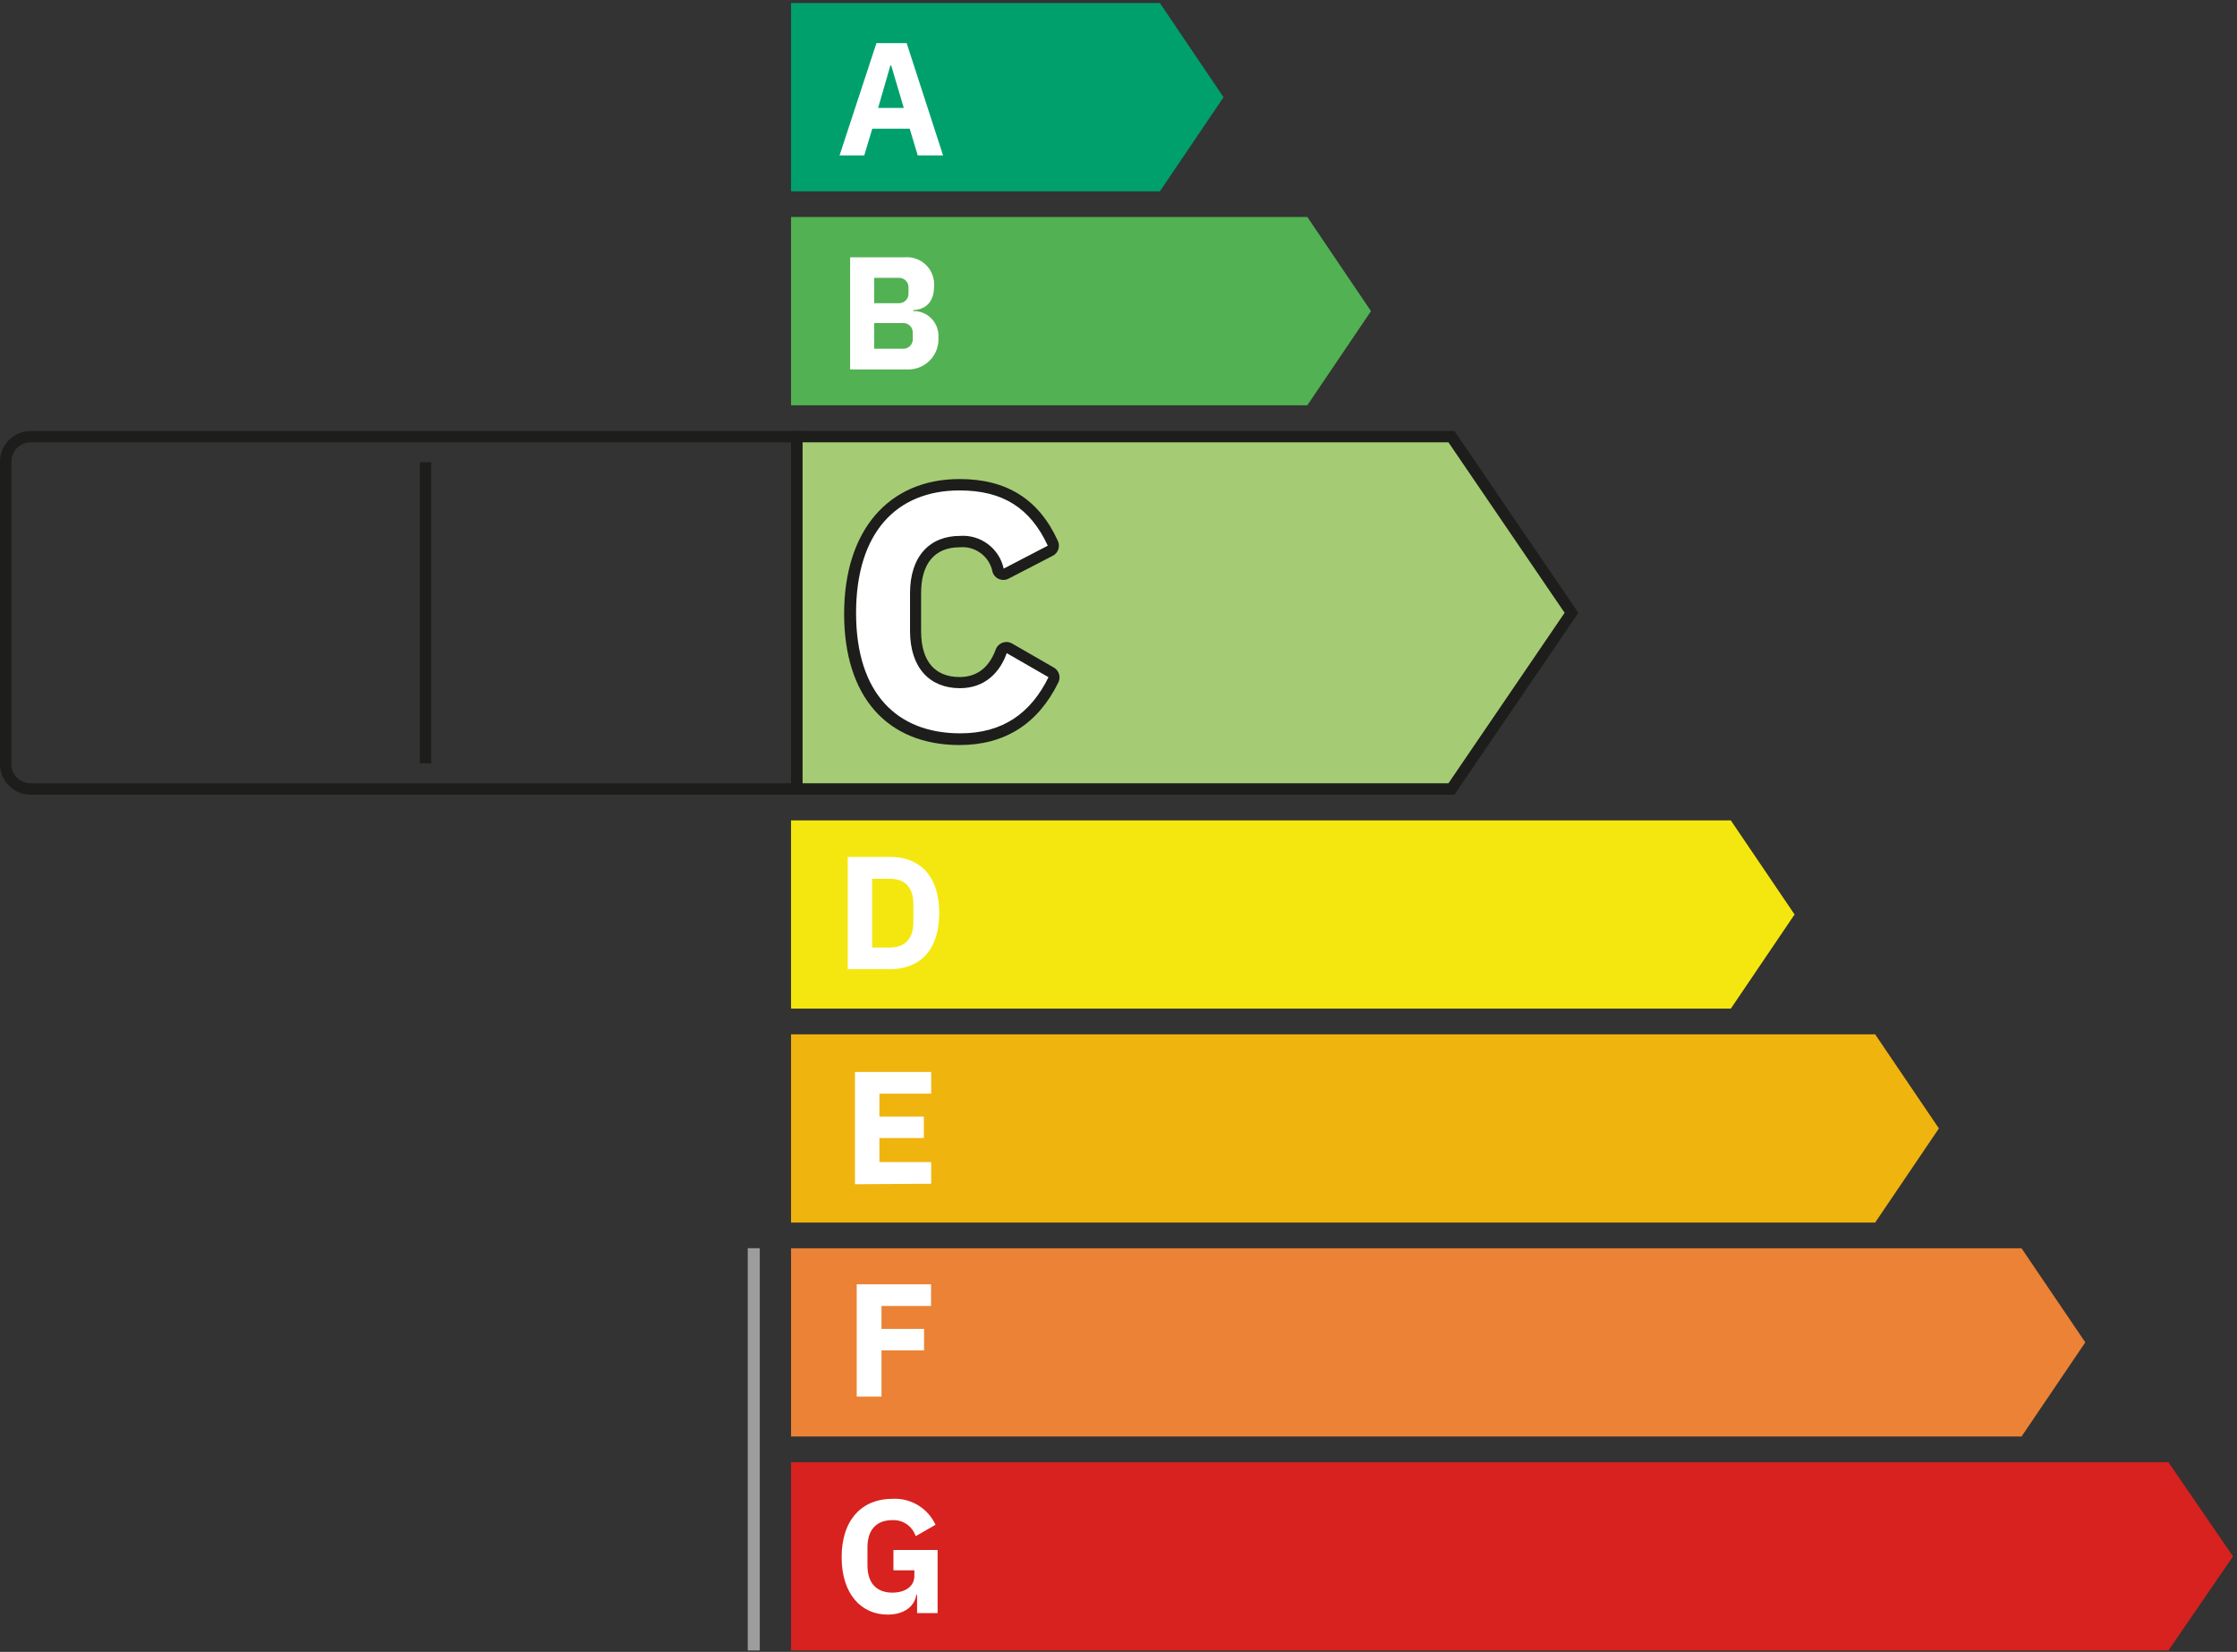 <svg viewBox="0 0 279 206" version="1.1" xmlns="http://www.w3.org/2000/svg" xmlns:xlink="http://www.w3.org/1999/xlink">
    <rect x="0" y="0" width="279" height="206" fill="#333333" stroke="none"/>
    <g id="Page-1" stroke="none" stroke-width="1" fill="none" fill-rule="evenodd">
        <g id="c" transform="translate(0, 0.38)">
            <polygon id="Path" fill="#D7221F" fill-rule="nonzero" points="270.45 205.44 98.66 205.44 98.66 181.97 270.45 181.97 278.5 193.71"></polygon>
            <path d="M114.38,198.51 L114.28,198.51 C114.08,199.91 112.8,200.97 110.7,200.97 C107.49,200.97 104.97,198.49 104.97,193.81 C104.97,189.13 107.51,186.53 111.3,186.53 C113.588,186.405 115.72,187.689 116.68,189.77 L114.2,191.19 C113.798,189.943 112.608,189.122 111.3,189.19 C109.42,189.19 108.19,190.27 108.19,192.59 L108.19,194.83 C108.19,197.15 109.42,198.23 111.3,198.23 C112.82,198.23 114.04,197.51 114.04,196.15 L114.04,195.45 L111.43,195.45 L111.43,192.91 L116.94,192.91 L116.94,200.78 L114.38,200.78 L114.38,198.51 Z" id="Path" fill="#FFFFFF" fill-rule="nonzero"></path>
            <polygon id="Path" fill="#00A06D" fill-rule="nonzero" points="144.66 23.48 98.66 23.48 98.66 0 144.66 0 152.6 11.74"></polygon>
            <path d="M114.46,19 L113.46,15.67 L108.79,15.67 L107.79,19 L104.71,19 L109.31,5 L113.08,5 L117.62,19 L114.46,19 Z M111.15,7.78 L111.05,7.78 L109.52,13.08 L112.72,13.08 L111.15,7.78 Z" id="Shape" fill="#FFFFFF" fill-rule="nonzero"></path>
            <polygon id="Path" fill="#A5CC74" fill-rule="nonzero" points="99.37 98.01 99.37 54.07 181.03 54.07 196 76.04 181.03 98.01"></polygon>
            <path d="M180.65,54.78 L195.14,76.04 L180.65,97.3 L100.08,97.3 L100.08,54.78 L180.65,54.78 M181.4,53.37 L98.66,53.37 L98.66,98.72 L181.4,98.72 L196.85,76.04 L181.4,53.37 L181.4,53.37 Z" id="Shape" fill="#1D1D1B" fill-rule="nonzero"></path>
            <polygon id="Path" fill="#52B153" fill-rule="nonzero" points="163.05 50.16 98.66 50.16 98.66 26.68 163.05 26.68 170.99 38.42"></polygon>
            <path d="M106.03,31.71 L112.81,31.71 C113.795,31.617 114.771,31.961 115.48,32.649 C116.19,33.338 116.563,34.303 116.5,35.29 C116.5,37.43 115.32,38.23 113.89,38.29 L113.89,38.41 C114.754,38.392 115.586,38.736 116.185,39.359 C116.783,39.982 117.093,40.828 117.04,41.69 C117.105,42.703 116.759,43.699 116.079,44.452 C115.399,45.205 114.444,45.652 113.43,45.69 L106.03,45.69 L106.03,31.71 Z M109.03,37.43 L112.03,37.43 C112.378,37.461 112.722,37.336 112.969,37.089 C113.216,36.842 113.341,36.498 113.31,36.15 L113.31,35.55 C113.341,35.202 113.216,34.858 112.969,34.611 C112.722,34.364 112.378,34.239 112.03,34.27 L109.03,34.27 L109.03,37.43 Z M109.03,43.11 L112.53,43.11 C112.879,43.15 113.228,43.032 113.481,42.788 C113.735,42.544 113.866,42.2 113.84,41.85 L113.84,41.17 C113.866,40.82 113.735,40.476 113.481,40.232 C113.228,39.988 112.879,39.87 112.53,39.91 L109.03,39.91 L109.03,43.11 Z" id="Shape" fill="#FFFFFF" fill-rule="nonzero"></path>
            <polygon id="Path" fill="#F4E70F" fill-rule="nonzero" points="215.87 125.4 98.66 125.4 98.66 101.93 215.87 101.93 223.82 113.66"></polygon>
            <path d="M105.73,106.48 L111,106.48 C114.7,106.48 117.14,108.82 117.14,113.48 C117.14,118.14 114.7,120.48 111,120.48 L105.73,120.48 L105.73,106.48 Z M111,117.78 C112.8,117.78 113.92,116.78 113.92,114.58 L113.92,112.42 C113.92,110.19 112.8,109.21 111,109.21 L108.77,109.21 L108.77,117.78 L111,117.78 Z" id="Shape" fill="#FFFFFF" fill-rule="nonzero"></path>
            <polygon id="Path" fill="#F0B40F" fill-rule="nonzero" points="233.87 152.08 98.66 152.08 98.66 128.61 233.87 128.61 241.82 140.34"></polygon>
            <polygon id="Path" fill="#FFFFFF" fill-rule="nonzero" points="106.63 147.3 106.63 133.3 116.14 133.3 116.14 136 109.68 136 109.68 138.86 115.22 138.86 115.22 141.54 109.68 141.54 109.68 144.54 116.14 144.54 116.14 147.24"></polygon>
            <polygon id="Path" fill="#EB8235" fill-rule="nonzero" points="252.13 178.76 98.66 178.76 98.66 155.29 252.13 155.29 260.08 167.02"></polygon>
            <polygon id="Path" fill="#FFFFFF" fill-rule="nonzero" points="106.85 173.78 106.85 159.78 116.12 159.78 116.12 162.48 109.94 162.48 109.94 165.34 115.25 165.34 115.25 168.02 109.94 168.02 109.94 173.78"></polygon>
            <line x1="94.01" y1="155.28" x2="94.01" y2="205.44" id="Path" stroke="#9D9D9C" stroke-width="1.5"></line>
            <line x1="53.07" y1="57.26" x2="53.07" y2="94.82" id="Path" stroke="#1D1D1B" stroke-width="1.42"></line>
            <path d="M98.66,54.78 L98.66,97.3 L3.82,97.3 C2.495,97.3 1.42,96.225 1.42,94.9 L1.42,57.19 C1.417,56.552 1.669,55.939 2.119,55.486 C2.57,55.034 3.182,54.78 3.82,54.78 L98.66,54.78 M100.08,53.37 L3.82,53.37 C1.71,53.37 -7.10542736e-15,55.08 -7.10542736e-15,57.19 L-7.10542736e-15,94.9 C-7.10542736e-15,97.01 1.71,98.72 3.82,98.72 L100.08,98.72 L100.08,53.37 Z" id="Shape" fill="#1D1D1B" fill-rule="nonzero"></path>
            <path d="M119.68,91.78 C110.98,91.78 105.99,86.07 105.99,76.12 C105.99,66.17 111.11,60.03 119.68,60.03 C125.33,60.03 129.02,62.35 131.29,67.34 C131.438,67.683 131.299,68.083 130.97,68.26 L125.47,71.12 C125.367,71.168 125.254,71.192 125.14,71.19 C125.051,71.21 124.959,71.21 124.87,71.19 C124.675,71.111 124.525,70.95 124.46,70.75 C124.014,68.511 121.954,66.968 119.68,67.17 C116.18,67.17 114.17,69.51 114.17,73.6 L114.17,78.31 C114.17,82.4 116.17,84.74 119.68,84.74 C122.088,84.751 124.205,83.15 124.85,80.83 C124.927,80.635 125.084,80.483 125.28,80.41 C125.479,80.34 125.699,80.362 125.88,80.47 L131.08,83.47 C131.408,83.654 131.532,84.065 131.36,84.4 C128.94,89.32 125.02,91.78 119.68,91.78 Z" id="Path" fill="#FFFFFF" fill-rule="nonzero"></path>
            <path d="M119.68,60.78 C125.06,60.78 128.5,62.96 130.68,67.67 L125.18,70.53 C124.629,68.001 122.302,66.261 119.72,66.45 C115.98,66.45 113.5,68.97 113.5,73.59 L113.5,78.3 C113.5,82.92 115.98,85.44 119.72,85.44 C122.87,85.44 124.72,83.44 125.56,81.07 L130.77,84.07 C128.58,88.53 125.1,91.07 119.77,91.07 C111.87,91.07 106.77,86.07 106.77,76.07 C106.77,66.07 111.78,60.78 119.68,60.78 M119.68,59.36 C110.8,59.36 105.28,65.8 105.28,76.16 C105.28,86.52 110.66,92.53 119.68,92.53 C125.31,92.53 129.46,89.9 132,84.72 C132.327,84.052 132.082,83.245 131.44,82.87 L126.23,79.87 C126.013,79.748 125.769,79.683 125.52,79.68 C125.356,79.68 125.193,79.71 125.04,79.77 C124.646,79.91 124.335,80.218 124.19,80.61 C123.35,82.89 121.83,84.05 119.68,84.05 C116.58,84.05 114.88,82.05 114.88,78.33 L114.88,73.59 C114.88,69.9 116.58,67.87 119.68,67.87 C121.64,67.68 123.422,69.015 123.79,70.95 C123.913,71.348 124.206,71.67 124.59,71.83 C124.764,71.905 124.951,71.942 125.14,71.94 C125.367,71.943 125.591,71.888 125.79,71.78 L131.3,68.93 C131.976,68.586 132.259,67.768 131.94,67.08 C129.58,61.89 125.57,59.36 119.69,59.36 L119.68,59.36 Z" id="Shape" fill="#1D1D1B" fill-rule="nonzero"></path>
        </g>
    </g>
</svg>
